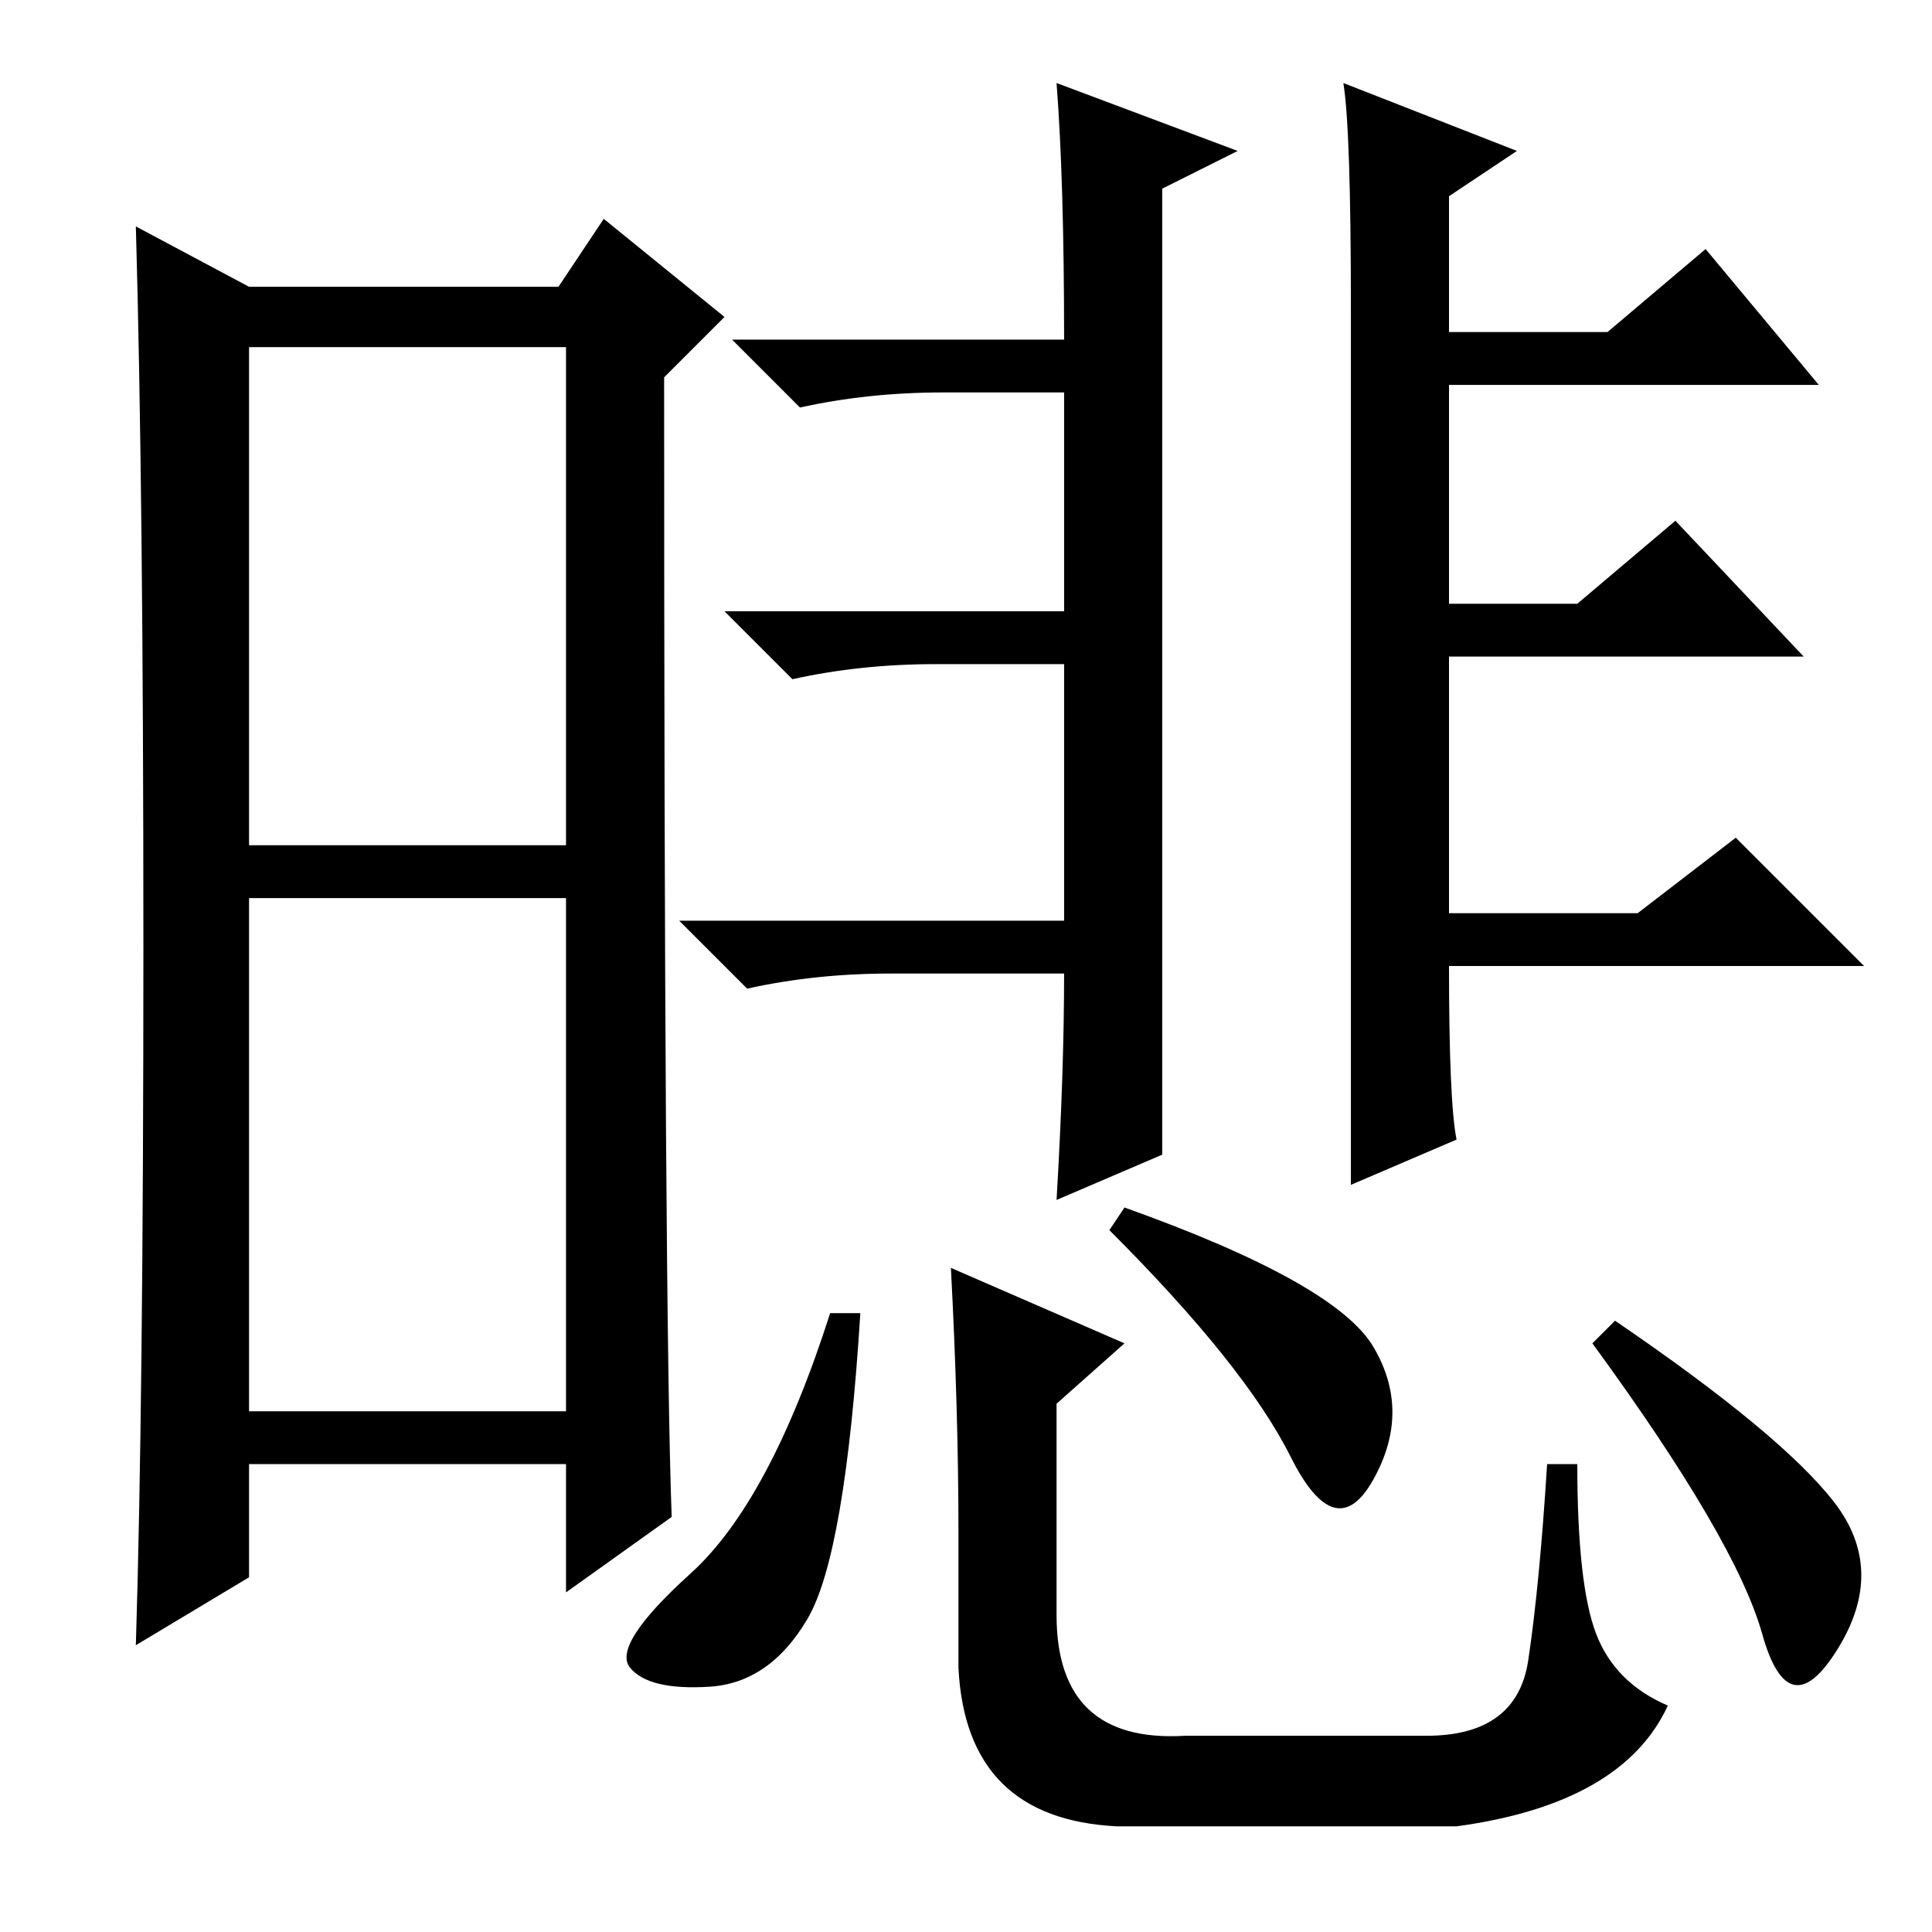 <?xml version="1.0" standalone="no"?>
<!DOCTYPE svg PUBLIC "-//W3C//DTD SVG 1.1//EN" "http://www.w3.org/Graphics/SVG/1.1/DTD/svg11.dtd" >
<svg xmlns="http://www.w3.org/2000/svg" xmlns:xlink="http://www.w3.org/1999/xlink" version="1.1" viewBox="0 -36 256 256">
  <g transform="matrix(1 0 0 -1 0 220)">
   <path fill="currentColor"
d="M33 144h42v66h-42v-66zM33 69h42v68h-42v-68zM19 130.5q0 60.5 -1 95.5l15 -8h41l6 9l16 -13l-8 -8q0 -124 1 -151l-14 -10v17h-42v-15l-15 -9q1 32 1 92.5zM140 245l24 -9l-10 -5v-128l-14 -6q1 17 1 30h-23q-10 0 -19 -2l-9 9h51v34h-17q-10 0 -19 -2l-9 9h45v29h-16
q-10 0 -19 -2l-9 9h44q0 21 -1 34zM193 105l-14 -6v116q0 24 -1 30l23 -9l-9 -6v-18h21l13 11l15 -18h-49v-29h17l13 11l17 -18h-47v-34h25l13 10l17 -17h-55q0 -18 1 -23zM182 77.5q5 -8.5 0 -17.5t-11 3t-24 30l2 3q28 -10 33 -18.5zM114 82q-2 -32 -7 -40.5t-13 -9
t-10.5 2.5t8 12.5t18.5 34.5h4zM127 53q0 16 -1 35l23 -10l-9 -8v-28q0 -17 17 -16h32q12 0 13.5 10t2.5 26h4q0 -16 2.5 -22.5t9.5 -9.5q-6 -13 -28 -16h-45q-20 1 -21 21v18zM214 81q22 -15 29 -24t0.5 -19.5t-10 2t-22.5 38.5z" />
  </g>

</svg>
